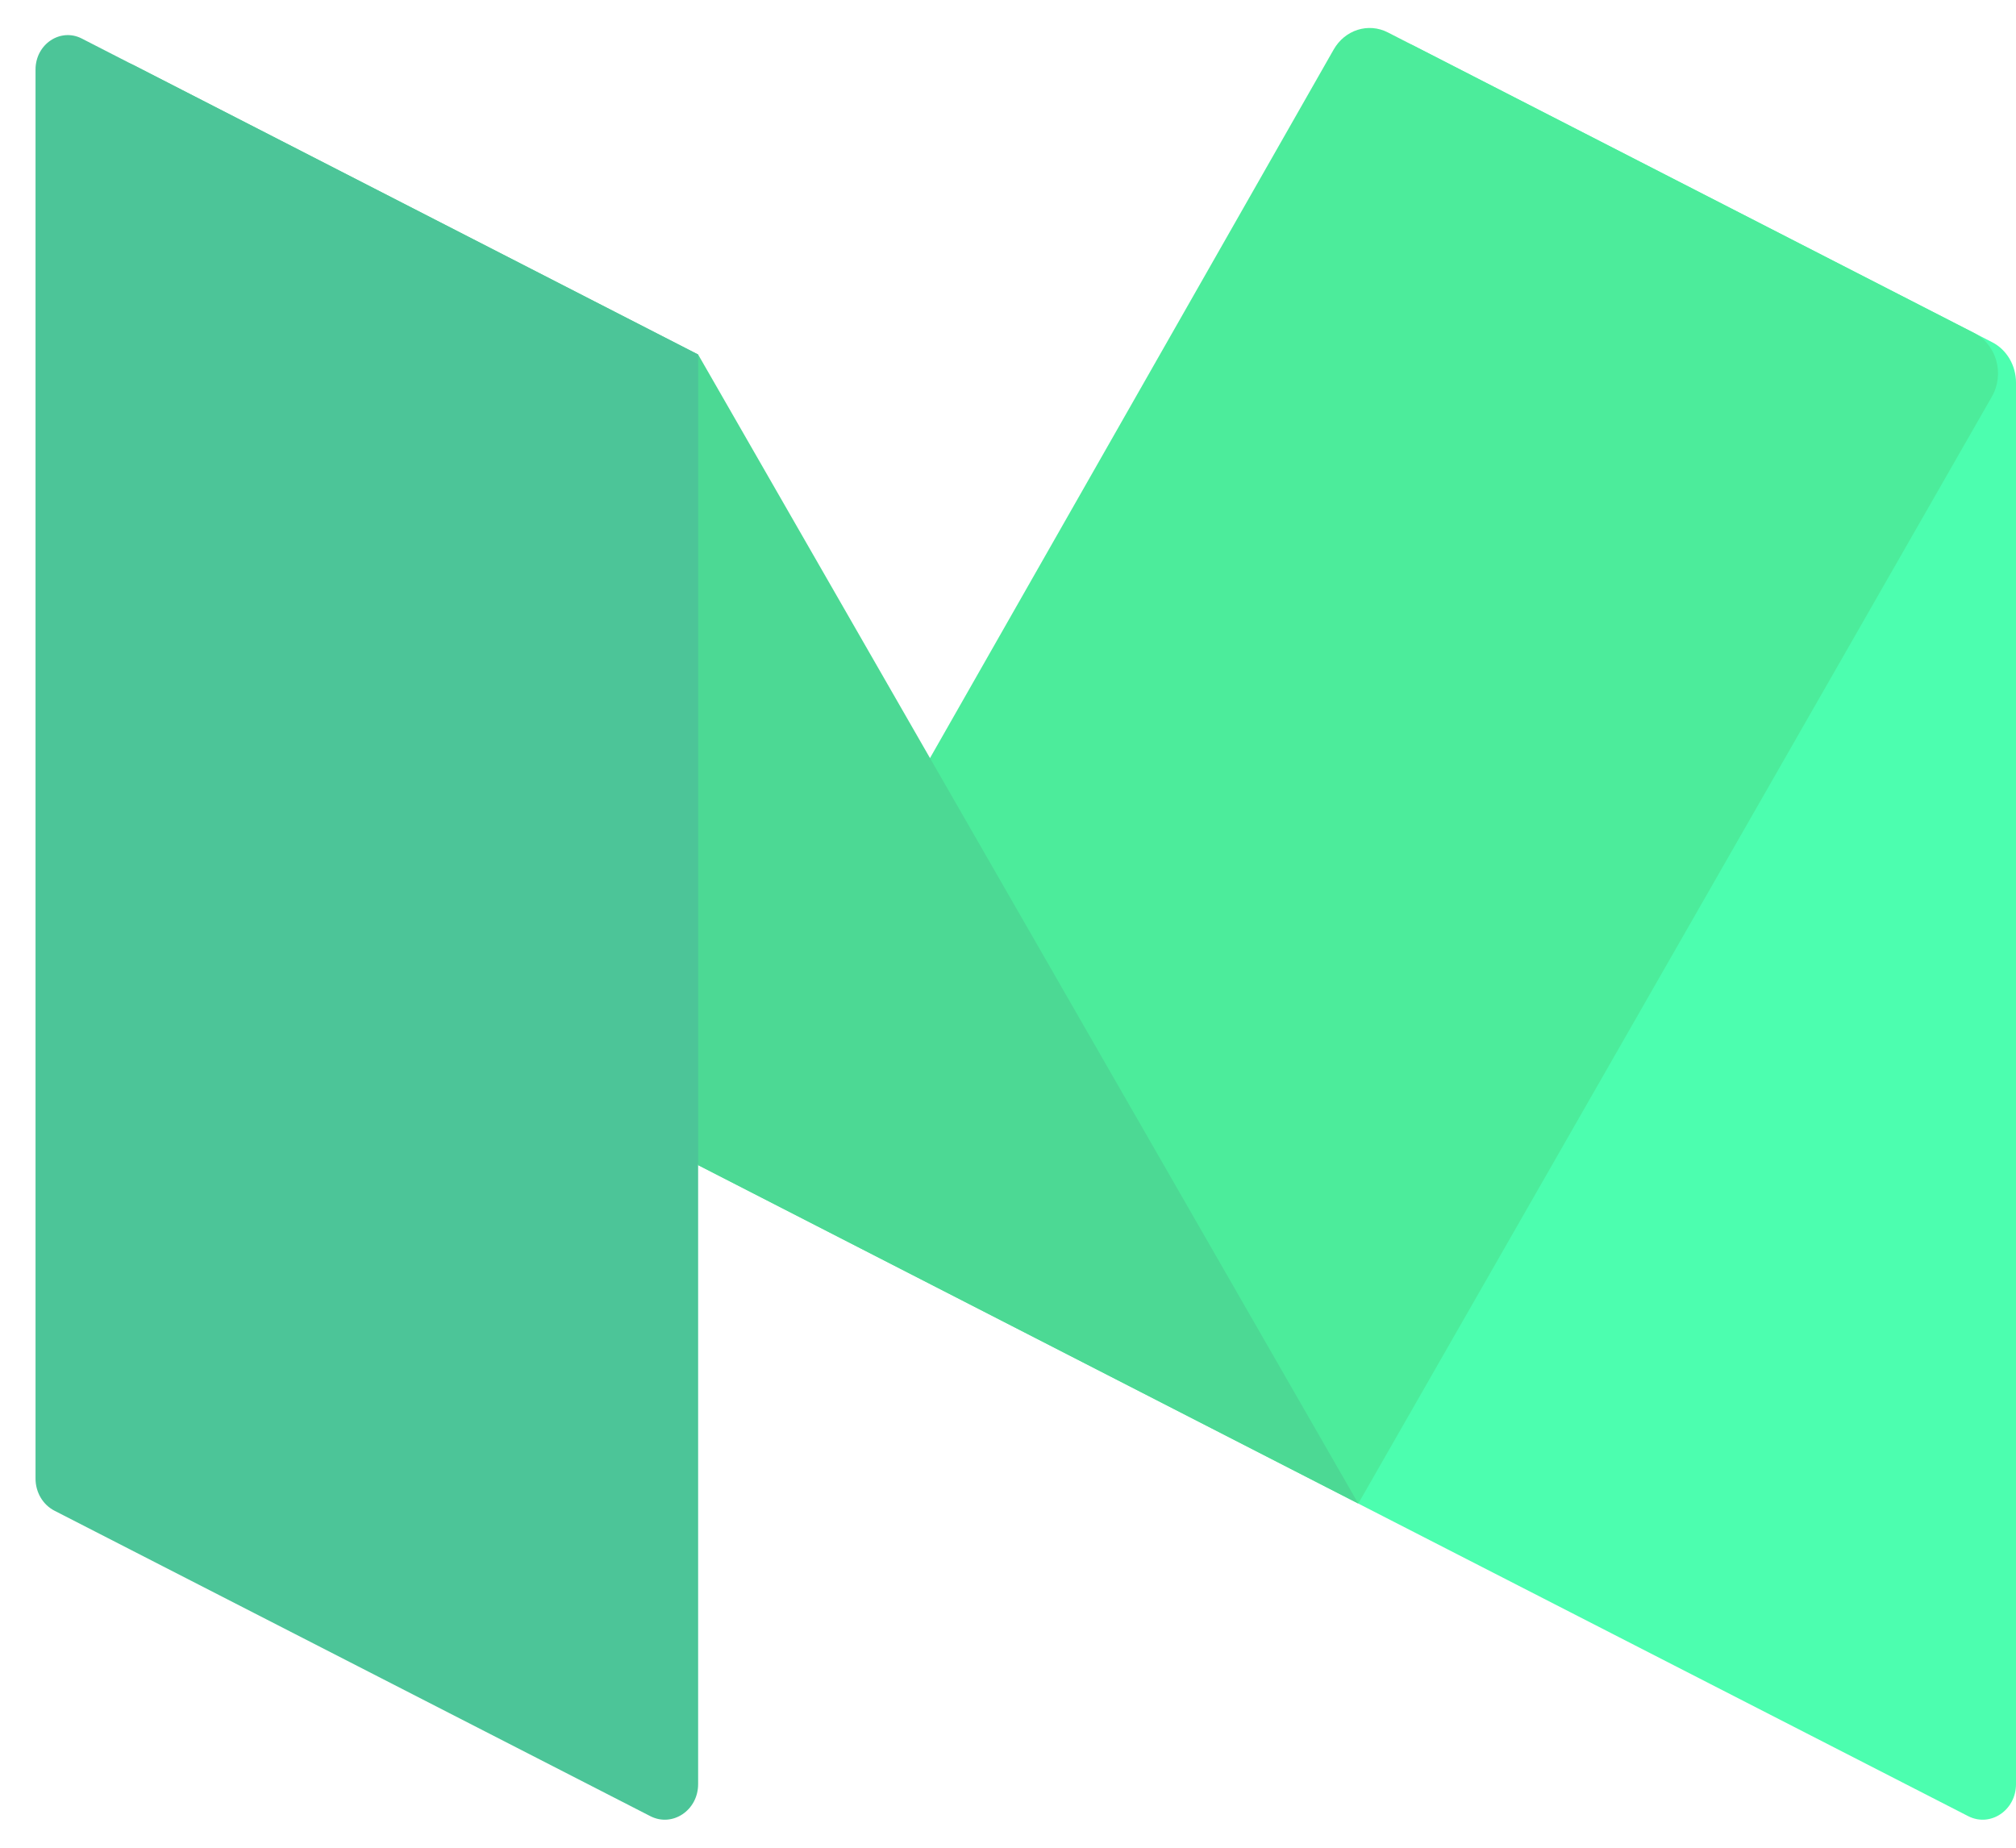 <svg width="24" height="22" viewBox="0 0 24 22" fill="none" xmlns="http://www.w3.org/2000/svg">
<g opacity="0.7">
<path d="M7.316 21.132L0.055 17.41L3.18729e-06 0.536C-0.001 0.142 0.384 -0.117 0.717 0.053L7.602 3.583C7.775 3.672 7.885 3.859 7.885 4.064V20.751C7.885 21.062 7.58 21.267 7.316 21.132Z" transform="translate(16.115 0.492)" fill="#00FD8D"/>
<path d="M7.859 17.569L2.19401e-07 13.539L7.566 0.257C7.7 0.022 7.979 -0.066 8.211 0.053L15.191 3.632C15.458 3.769 15.556 4.121 15.401 4.391L7.859 17.569Z" transform="translate(8.311 0.333)" fill="#00E470"/>
<path d="M15.122 17.164L7.263 13.135L0.059 0.626C-0.142 0.278 0.207 -0.135 0.553 0.042L7.263 3.483L15.122 17.164Z" transform="translate(1.048 0.738)" fill="#00C967"/>
<path d="M7.319 21.206L0.225 17.569C0.087 17.498 0 17.35 0 17.187V0.41C0 0.108 0.296 -0.09 0.551 0.041L7.888 3.803V20.825C7.888 21.137 7.582 21.341 7.319 21.206Z" transform="translate(0.423 0.418)" fill="#00AD6C"/>
</g>
</svg>

